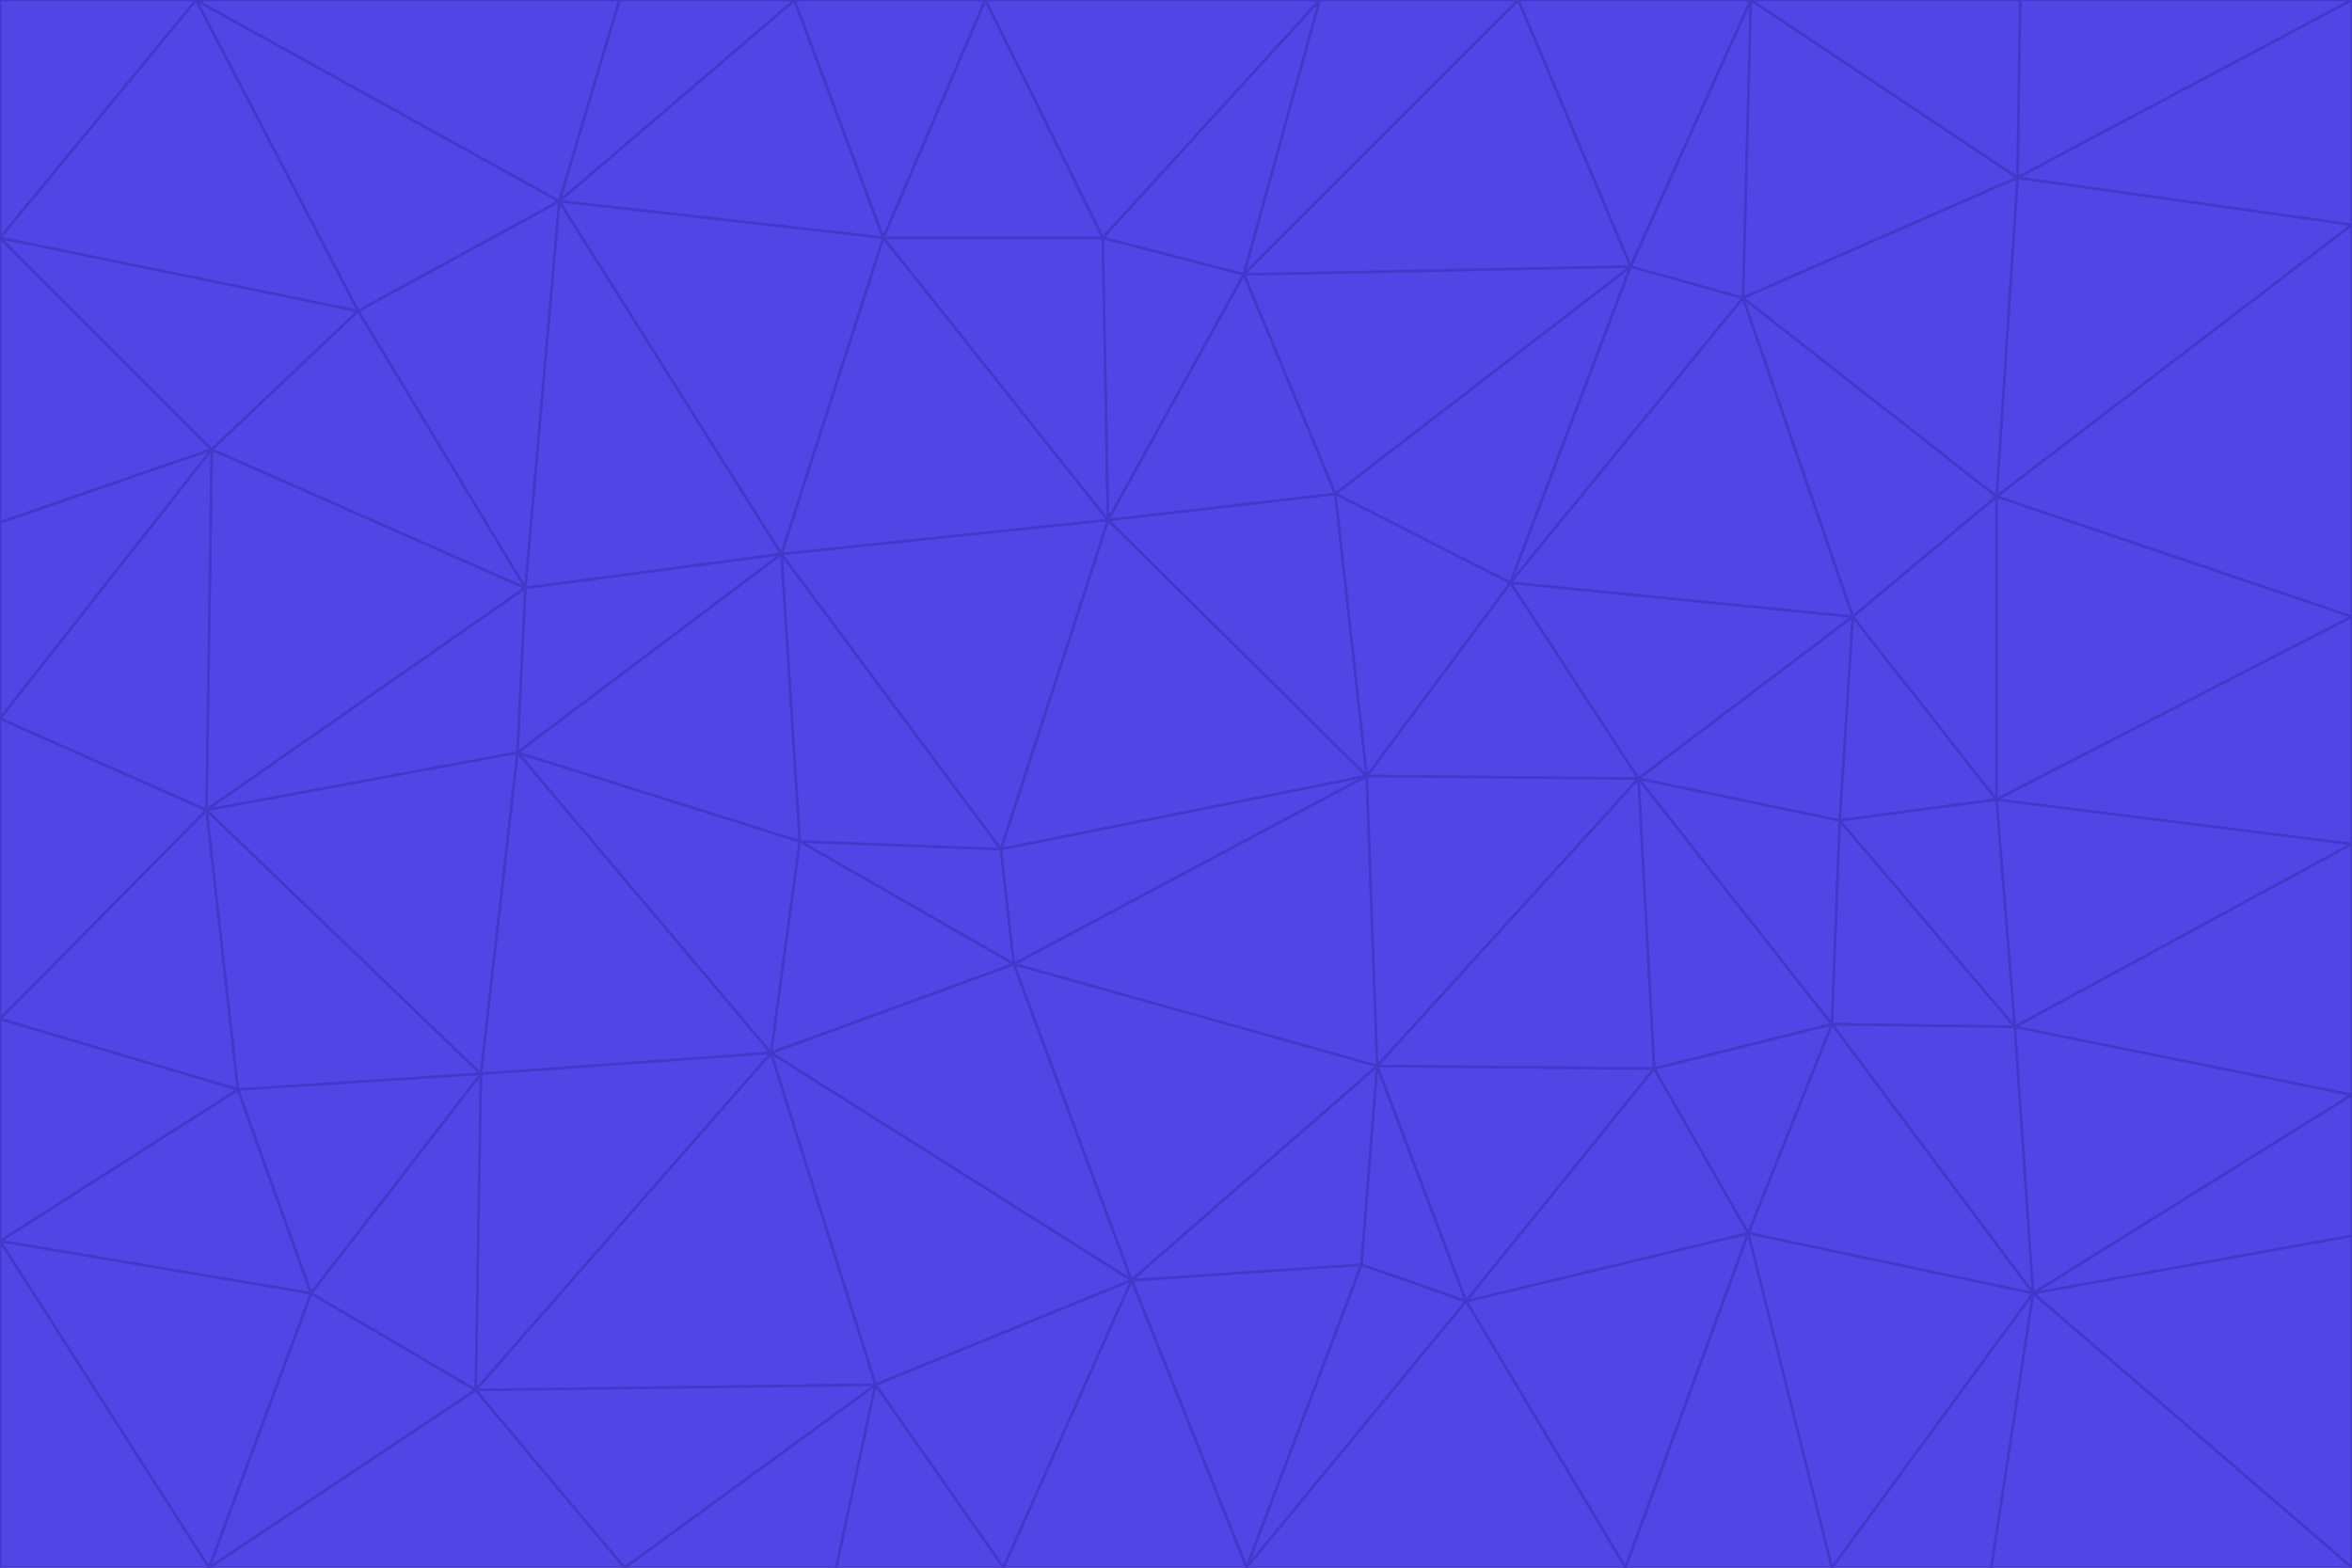 <svg id="visual" viewBox="0 0 900 600" width="900" height="600" xmlns="http://www.w3.org/2000/svg" xmlns:xlink="http://www.w3.org/1999/xlink" version="1.1"><g stroke-width="1" stroke-linejoin="bevel"><path d="M383 325L306 322L388 369Z" fill="#4f46e5" stroke="#4338ca"></path><path d="M306 322L295 403L388 369Z" fill="#4f46e5" stroke="#4338ca"></path><path d="M383 325L299 212L306 322Z" fill="#4f46e5" stroke="#4338ca"></path><path d="M306 322L198 288L295 403Z" fill="#4f46e5" stroke="#4338ca"></path><path d="M299 212L198 288L306 322Z" fill="#4f46e5" stroke="#4338ca"></path><path d="M295 403L433 490L388 369Z" fill="#4f46e5" stroke="#4338ca"></path><path d="M523 297L424 199L383 325Z" fill="#4f46e5" stroke="#4338ca"></path><path d="M198 288L184 411L295 403Z" fill="#4f46e5" stroke="#4338ca"></path><path d="M295 403L335 530L433 490Z" fill="#4f46e5" stroke="#4338ca"></path><path d="M523 297L383 325L388 369Z" fill="#4f46e5" stroke="#4338ca"></path><path d="M383 325L424 199L299 212Z" fill="#4f46e5" stroke="#4338ca"></path><path d="M182 532L335 530L295 403Z" fill="#4f46e5" stroke="#4338ca"></path><path d="M527 408L523 297L388 369Z" fill="#4f46e5" stroke="#4338ca"></path><path d="M299 212L201 225L198 288Z" fill="#4f46e5" stroke="#4338ca"></path><path d="M79 310L91 417L184 411Z" fill="#4f46e5" stroke="#4338ca"></path><path d="M433 490L527 408L388 369Z" fill="#4f46e5" stroke="#4338ca"></path><path d="M477 600L521 484L433 490Z" fill="#4f46e5" stroke="#4338ca"></path><path d="M433 490L521 484L527 408Z" fill="#4f46e5" stroke="#4338ca"></path><path d="M523 297L511 189L424 199Z" fill="#4f46e5" stroke="#4338ca"></path><path d="M424 199L338 91L299 212Z" fill="#4f46e5" stroke="#4338ca"></path><path d="M184 411L182 532L295 403Z" fill="#4f46e5" stroke="#4338ca"></path><path d="M239 600L320 600L335 530Z" fill="#4f46e5" stroke="#4338ca"></path><path d="M335 530L384 600L433 490Z" fill="#4f46e5" stroke="#4338ca"></path><path d="M320 600L384 600L335 530Z" fill="#4f46e5" stroke="#4338ca"></path><path d="M79 310L184 411L198 288Z" fill="#4f46e5" stroke="#4338ca"></path><path d="M184 411L119 495L182 532Z" fill="#4f46e5" stroke="#4338ca"></path><path d="M422 91L338 91L424 199Z" fill="#4f46e5" stroke="#4338ca"></path><path d="M299 212L214 77L201 225Z" fill="#4f46e5" stroke="#4338ca"></path><path d="M477 600L561 498L521 484Z" fill="#4f46e5" stroke="#4338ca"></path><path d="M521 484L561 498L527 408Z" fill="#4f46e5" stroke="#4338ca"></path><path d="M627 298L578 223L523 297Z" fill="#4f46e5" stroke="#4338ca"></path><path d="M523 297L578 223L511 189Z" fill="#4f46e5" stroke="#4338ca"></path><path d="M91 417L119 495L184 411Z" fill="#4f46e5" stroke="#4338ca"></path><path d="M627 298L523 297L527 408Z" fill="#4f46e5" stroke="#4338ca"></path><path d="M476 105L422 91L424 199Z" fill="#4f46e5" stroke="#4338ca"></path><path d="M81 172L79 310L201 225Z" fill="#4f46e5" stroke="#4338ca"></path><path d="M201 225L79 310L198 288Z" fill="#4f46e5" stroke="#4338ca"></path><path d="M80 600L239 600L182 532Z" fill="#4f46e5" stroke="#4338ca"></path><path d="M182 532L239 600L335 530Z" fill="#4f46e5" stroke="#4338ca"></path><path d="M476 105L424 199L511 189Z" fill="#4f46e5" stroke="#4338ca"></path><path d="M624 102L476 105L511 189Z" fill="#4f46e5" stroke="#4338ca"></path><path d="M384 600L477 600L433 490Z" fill="#4f46e5" stroke="#4338ca"></path><path d="M633 409L627 298L527 408Z" fill="#4f46e5" stroke="#4338ca"></path><path d="M561 498L633 409L527 408Z" fill="#4f46e5" stroke="#4338ca"></path><path d="M304 0L214 77L338 91Z" fill="#4f46e5" stroke="#4338ca"></path><path d="M338 91L214 77L299 212Z" fill="#4f46e5" stroke="#4338ca"></path><path d="M214 77L137 119L201 225Z" fill="#4f46e5" stroke="#4338ca"></path><path d="M137 119L81 172L201 225Z" fill="#4f46e5" stroke="#4338ca"></path><path d="M91 417L0 475L119 495Z" fill="#4f46e5" stroke="#4338ca"></path><path d="M79 310L0 390L91 417Z" fill="#4f46e5" stroke="#4338ca"></path><path d="M0 275L0 390L79 310Z" fill="#4f46e5" stroke="#4338ca"></path><path d="M622 600L669 472L561 498Z" fill="#4f46e5" stroke="#4338ca"></path><path d="M561 498L669 472L633 409Z" fill="#4f46e5" stroke="#4338ca"></path><path d="M633 409L701 392L627 298Z" fill="#4f46e5" stroke="#4338ca"></path><path d="M81 172L0 275L79 310Z" fill="#4f46e5" stroke="#4338ca"></path><path d="M505 0L377 0L422 91Z" fill="#4f46e5" stroke="#4338ca"></path><path d="M422 91L377 0L338 91Z" fill="#4f46e5" stroke="#4338ca"></path><path d="M377 0L304 0L338 91Z" fill="#4f46e5" stroke="#4338ca"></path><path d="M214 77L75 0L137 119Z" fill="#4f46e5" stroke="#4338ca"></path><path d="M669 472L701 392L633 409Z" fill="#4f46e5" stroke="#4338ca"></path><path d="M627 298L709 236L578 223Z" fill="#4f46e5" stroke="#4338ca"></path><path d="M119 495L80 600L182 532Z" fill="#4f46e5" stroke="#4338ca"></path><path d="M0 475L80 600L119 495Z" fill="#4f46e5" stroke="#4338ca"></path><path d="M701 392L704 314L627 298Z" fill="#4f46e5" stroke="#4338ca"></path><path d="M578 223L624 102L511 189Z" fill="#4f46e5" stroke="#4338ca"></path><path d="M476 105L505 0L422 91Z" fill="#4f46e5" stroke="#4338ca"></path><path d="M0 390L0 475L91 417Z" fill="#4f46e5" stroke="#4338ca"></path><path d="M304 0L237 0L214 77Z" fill="#4f46e5" stroke="#4338ca"></path><path d="M0 91L0 200L81 172Z" fill="#4f46e5" stroke="#4338ca"></path><path d="M477 600L622 600L561 498Z" fill="#4f46e5" stroke="#4338ca"></path><path d="M771 393L704 314L701 392Z" fill="#4f46e5" stroke="#4338ca"></path><path d="M0 91L81 172L137 119Z" fill="#4f46e5" stroke="#4338ca"></path><path d="M81 172L0 200L0 275Z" fill="#4f46e5" stroke="#4338ca"></path><path d="M667 114L624 102L578 223Z" fill="#4f46e5" stroke="#4338ca"></path><path d="M704 314L709 236L627 298Z" fill="#4f46e5" stroke="#4338ca"></path><path d="M764 306L709 236L704 314Z" fill="#4f46e5" stroke="#4338ca"></path><path d="M581 0L505 0L476 105Z" fill="#4f46e5" stroke="#4338ca"></path><path d="M709 236L667 114L578 223Z" fill="#4f46e5" stroke="#4338ca"></path><path d="M624 102L581 0L476 105Z" fill="#4f46e5" stroke="#4338ca"></path><path d="M771 393L701 392L778 495Z" fill="#4f46e5" stroke="#4338ca"></path><path d="M771 393L764 306L704 314Z" fill="#4f46e5" stroke="#4338ca"></path><path d="M709 236L764 190L667 114Z" fill="#4f46e5" stroke="#4338ca"></path><path d="M0 475L0 600L80 600Z" fill="#4f46e5" stroke="#4338ca"></path><path d="M670 0L581 0L624 102Z" fill="#4f46e5" stroke="#4338ca"></path><path d="M778 495L701 392L669 472Z" fill="#4f46e5" stroke="#4338ca"></path><path d="M75 0L0 91L137 119Z" fill="#4f46e5" stroke="#4338ca"></path><path d="M622 600L701 600L669 472Z" fill="#4f46e5" stroke="#4338ca"></path><path d="M237 0L75 0L214 77Z" fill="#4f46e5" stroke="#4338ca"></path><path d="M764 306L764 190L709 236Z" fill="#4f46e5" stroke="#4338ca"></path><path d="M667 114L670 0L624 102Z" fill="#4f46e5" stroke="#4338ca"></path><path d="M900 236L764 190L764 306Z" fill="#4f46e5" stroke="#4338ca"></path><path d="M701 600L778 495L669 472Z" fill="#4f46e5" stroke="#4338ca"></path><path d="M900 86L772 68L764 190Z" fill="#4f46e5" stroke="#4338ca"></path><path d="M772 68L670 0L667 114Z" fill="#4f46e5" stroke="#4338ca"></path><path d="M701 600L762 600L778 495Z" fill="#4f46e5" stroke="#4338ca"></path><path d="M75 0L0 0L0 91Z" fill="#4f46e5" stroke="#4338ca"></path><path d="M900 323L764 306L771 393Z" fill="#4f46e5" stroke="#4338ca"></path><path d="M764 190L772 68L667 114Z" fill="#4f46e5" stroke="#4338ca"></path><path d="M900 0L773 0L772 68Z" fill="#4f46e5" stroke="#4338ca"></path><path d="M772 68L773 0L670 0Z" fill="#4f46e5" stroke="#4338ca"></path><path d="M900 419L771 393L778 495Z" fill="#4f46e5" stroke="#4338ca"></path><path d="M900 419L900 323L771 393Z" fill="#4f46e5" stroke="#4338ca"></path><path d="M900 473L900 419L778 495Z" fill="#4f46e5" stroke="#4338ca"></path><path d="M900 323L900 236L764 306Z" fill="#4f46e5" stroke="#4338ca"></path><path d="M900 600L900 473L778 495Z" fill="#4f46e5" stroke="#4338ca"></path><path d="M762 600L900 600L778 495Z" fill="#4f46e5" stroke="#4338ca"></path><path d="M900 236L900 86L764 190Z" fill="#4f46e5" stroke="#4338ca"></path><path d="M900 86L900 0L772 68Z" fill="#4f46e5" stroke="#4338ca"></path></g></svg>
